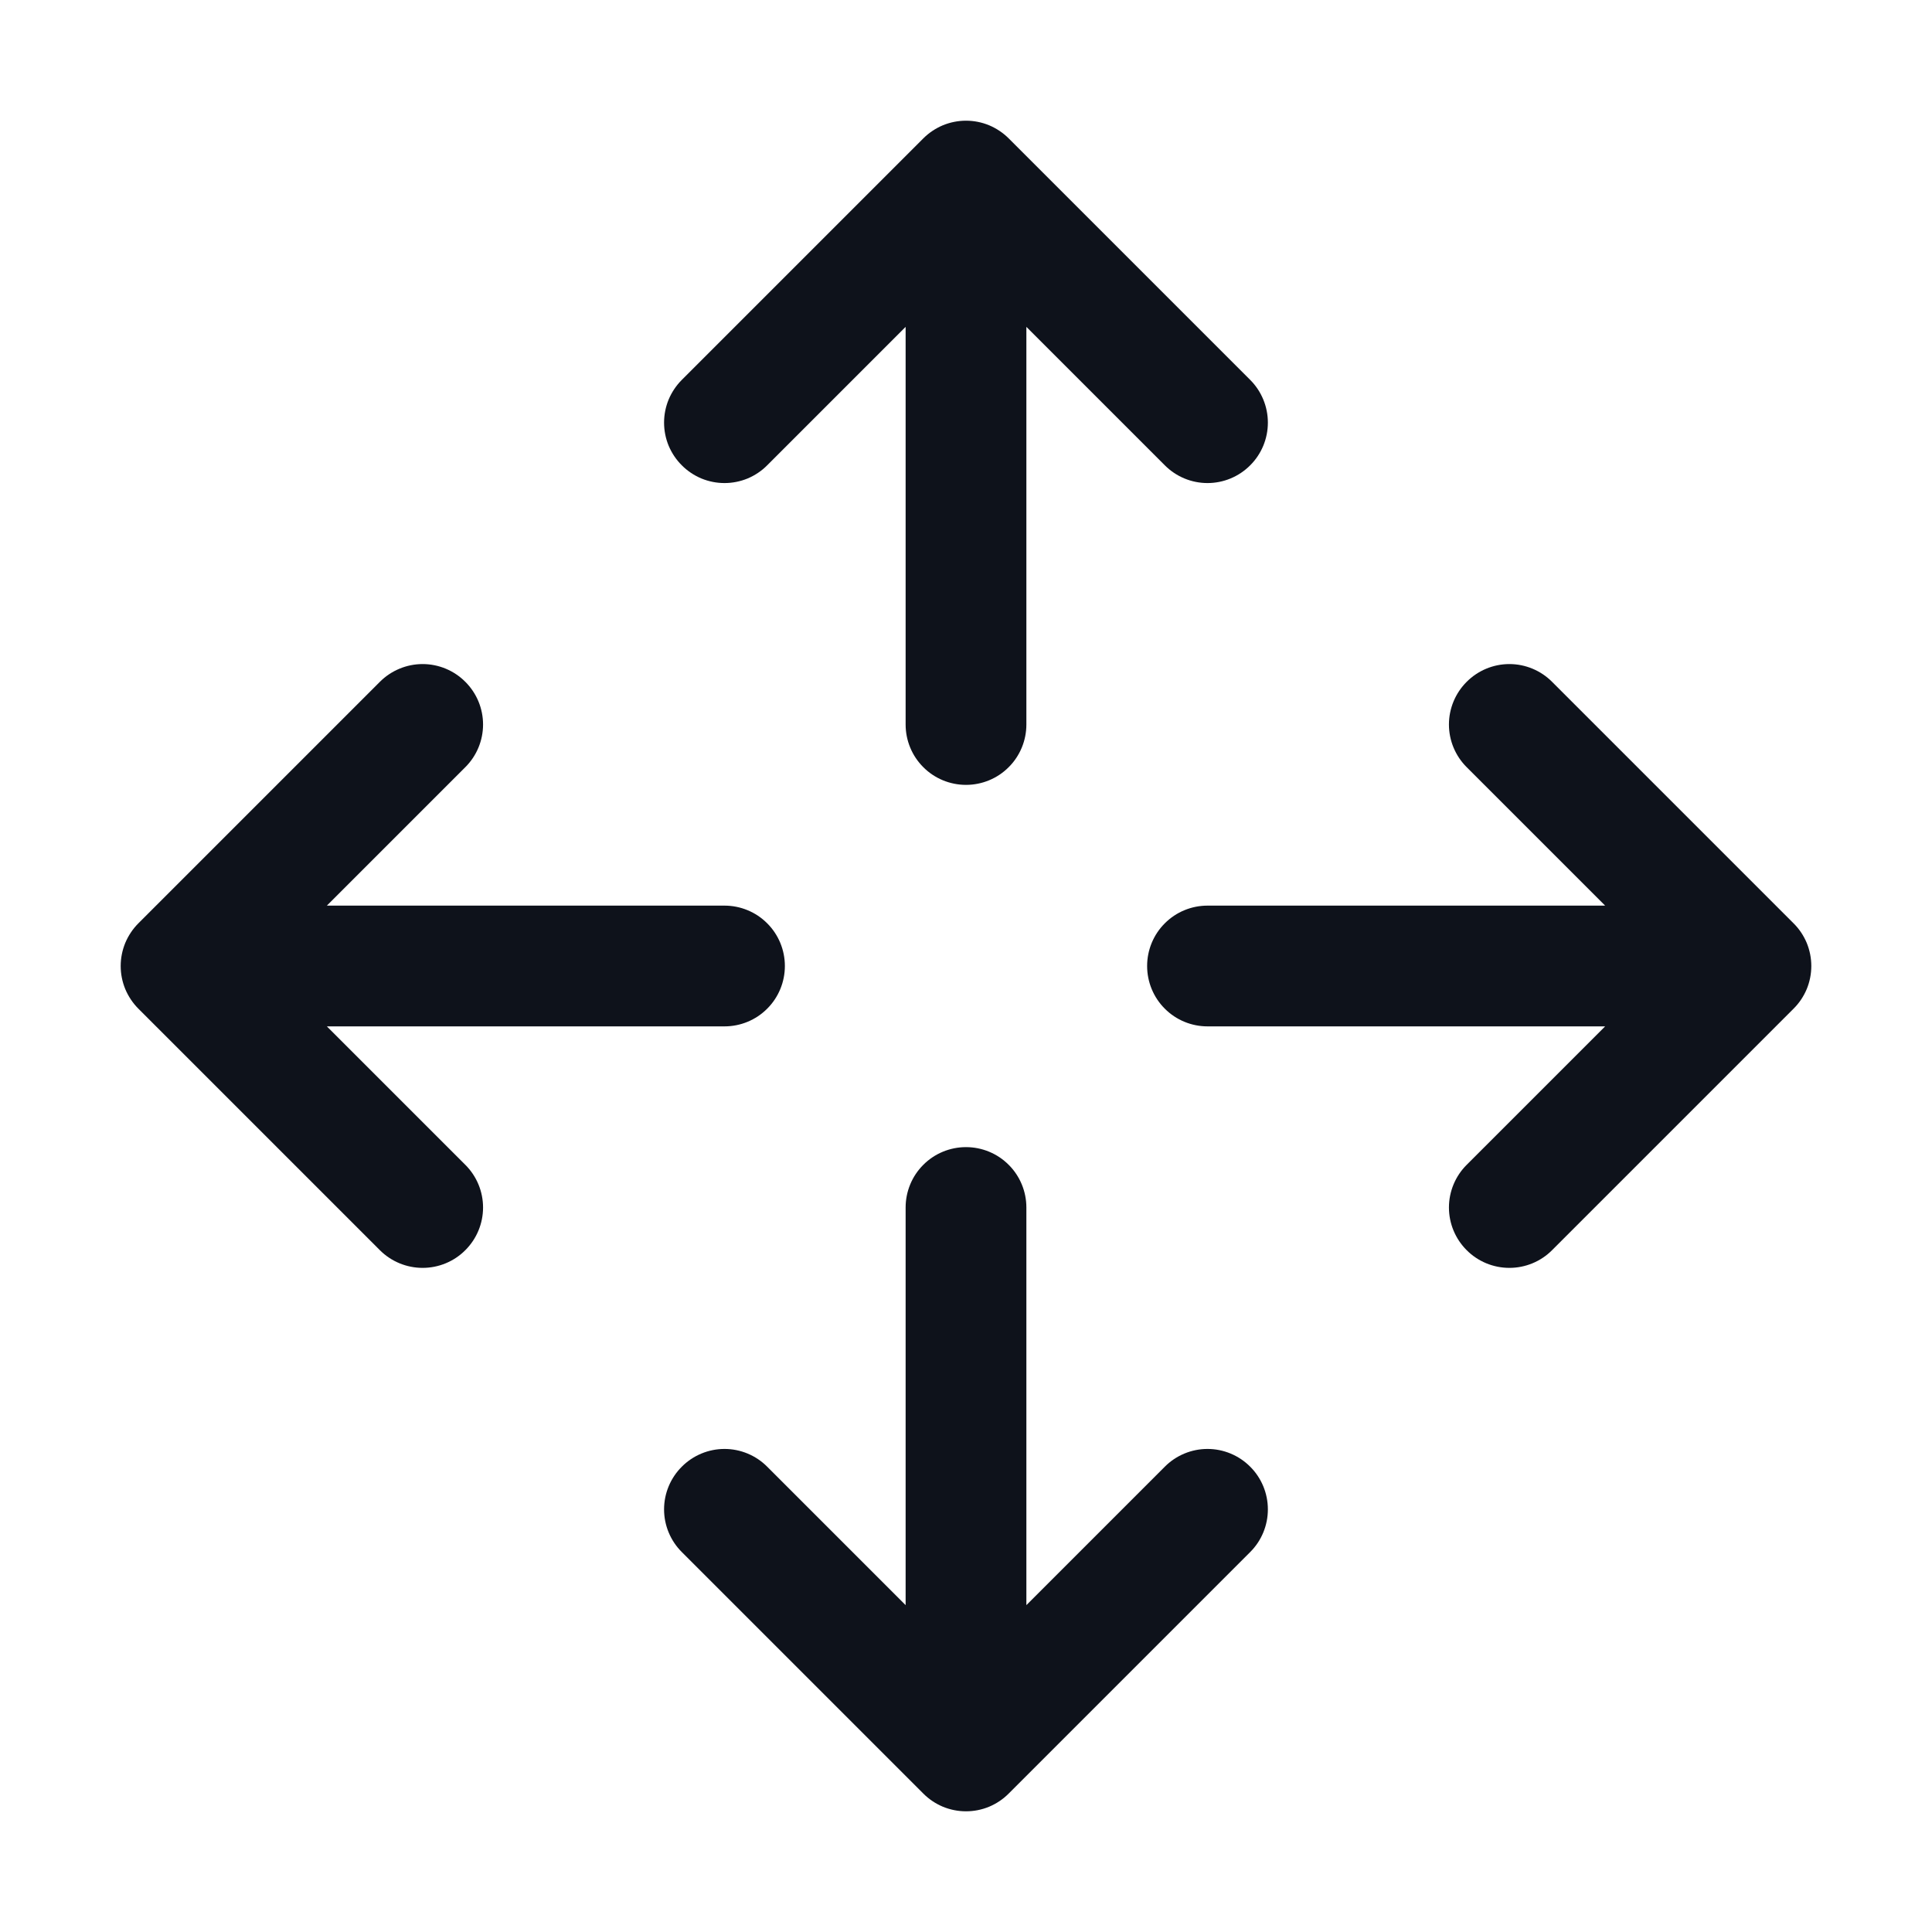<svg width="32" height="32" viewBox="0 0 32 32" fill="none" xmlns="http://www.w3.org/2000/svg">
<path d="M11.293 7.707C11.2 7.615 11.126 7.504 11.075 7.383C11.025 7.262 10.999 7.131 10.999 7C10.999 6.869 11.025 6.738 11.075 6.617C11.126 6.496 11.2 6.385 11.293 6.292L15.293 2.292C15.385 2.2 15.496 2.126 15.617 2.075C15.739 2.025 15.869 1.999 16 1.999C16.131 1.999 16.262 2.025 16.383 2.075C16.504 2.126 16.615 2.2 16.707 2.292L20.707 6.292C20.895 6.48 21 6.735 21 7C21 7.265 20.895 7.52 20.707 7.707C20.52 7.895 20.265 8.001 20 8.001C19.735 8.001 19.48 7.895 19.293 7.707L17 5.414V12C17 12.265 16.895 12.52 16.707 12.707C16.52 12.895 16.265 13 16 13C15.735 13 15.48 12.895 15.293 12.707C15.105 12.52 15 12.265 15 12V5.414L12.707 7.707C12.615 7.8 12.504 7.874 12.383 7.925C12.261 7.975 12.131 8.001 12 8.001C11.869 8.001 11.739 7.975 11.617 7.925C11.496 7.874 11.385 7.8 11.293 7.707ZM19.293 24.293L17 26.586V20C17 19.735 16.895 19.48 16.707 19.293C16.52 19.105 16.265 19 16 19C15.735 19 15.48 19.105 15.293 19.293C15.105 19.48 15 19.735 15 20V26.586L12.707 24.293C12.52 24.105 12.265 23.999 12 23.999C11.735 23.999 11.48 24.105 11.293 24.293C11.105 24.48 10.999 24.735 10.999 25C10.999 25.265 11.105 25.52 11.293 25.707L15.293 29.707C15.385 29.8 15.496 29.874 15.617 29.925C15.739 29.975 15.869 30.001 16 30.001C16.131 30.001 16.262 29.975 16.383 29.925C16.504 29.874 16.615 29.8 16.707 29.707L20.707 25.707C20.895 25.52 21 25.265 21 25C21 24.735 20.895 24.48 20.707 24.293C20.52 24.105 20.265 23.999 20 23.999C19.735 23.999 19.48 24.105 19.293 24.293ZM29.707 15.293L25.707 11.293C25.52 11.105 25.265 10.999 25 10.999C24.735 10.999 24.48 11.105 24.293 11.293C24.105 11.48 23.999 11.735 23.999 12C23.999 12.265 24.105 12.52 24.293 12.707L26.586 15H20C19.735 15 19.48 15.105 19.293 15.293C19.105 15.48 19 15.735 19 16C19 16.265 19.105 16.52 19.293 16.707C19.48 16.895 19.735 17 20 17H26.586L24.293 19.293C24.105 19.48 23.999 19.735 23.999 20C23.999 20.265 24.105 20.52 24.293 20.707C24.48 20.895 24.735 21 25 21C25.265 21 25.52 20.895 25.707 20.707L29.707 16.707C29.8 16.615 29.874 16.504 29.925 16.383C29.975 16.262 30.001 16.131 30.001 16C30.001 15.869 29.975 15.739 29.925 15.617C29.874 15.496 29.8 15.385 29.707 15.293ZM5.414 17H12C12.265 17 12.52 16.895 12.707 16.707C12.895 16.52 13 16.265 13 16C13 15.735 12.895 15.48 12.707 15.293C12.52 15.105 12.265 15 12 15H5.414L7.707 12.707C7.895 12.52 8.001 12.265 8.001 12C8.001 11.735 7.895 11.48 7.707 11.293C7.52 11.105 7.265 10.999 7 10.999C6.735 10.999 6.48 11.105 6.292 11.293L2.292 15.293C2.2 15.385 2.126 15.496 2.075 15.617C2.025 15.739 1.999 15.869 1.999 16C1.999 16.131 2.025 16.262 2.075 16.383C2.126 16.504 2.2 16.615 2.292 16.707L6.292 20.707C6.48 20.895 6.735 21 7 21C7.265 21 7.52 20.895 7.707 20.707C7.895 20.52 8.001 20.265 8.001 20C8.001 19.735 7.895 19.48 7.707 19.293L5.414 17Z" fill="#0E121B"/>
</svg>
